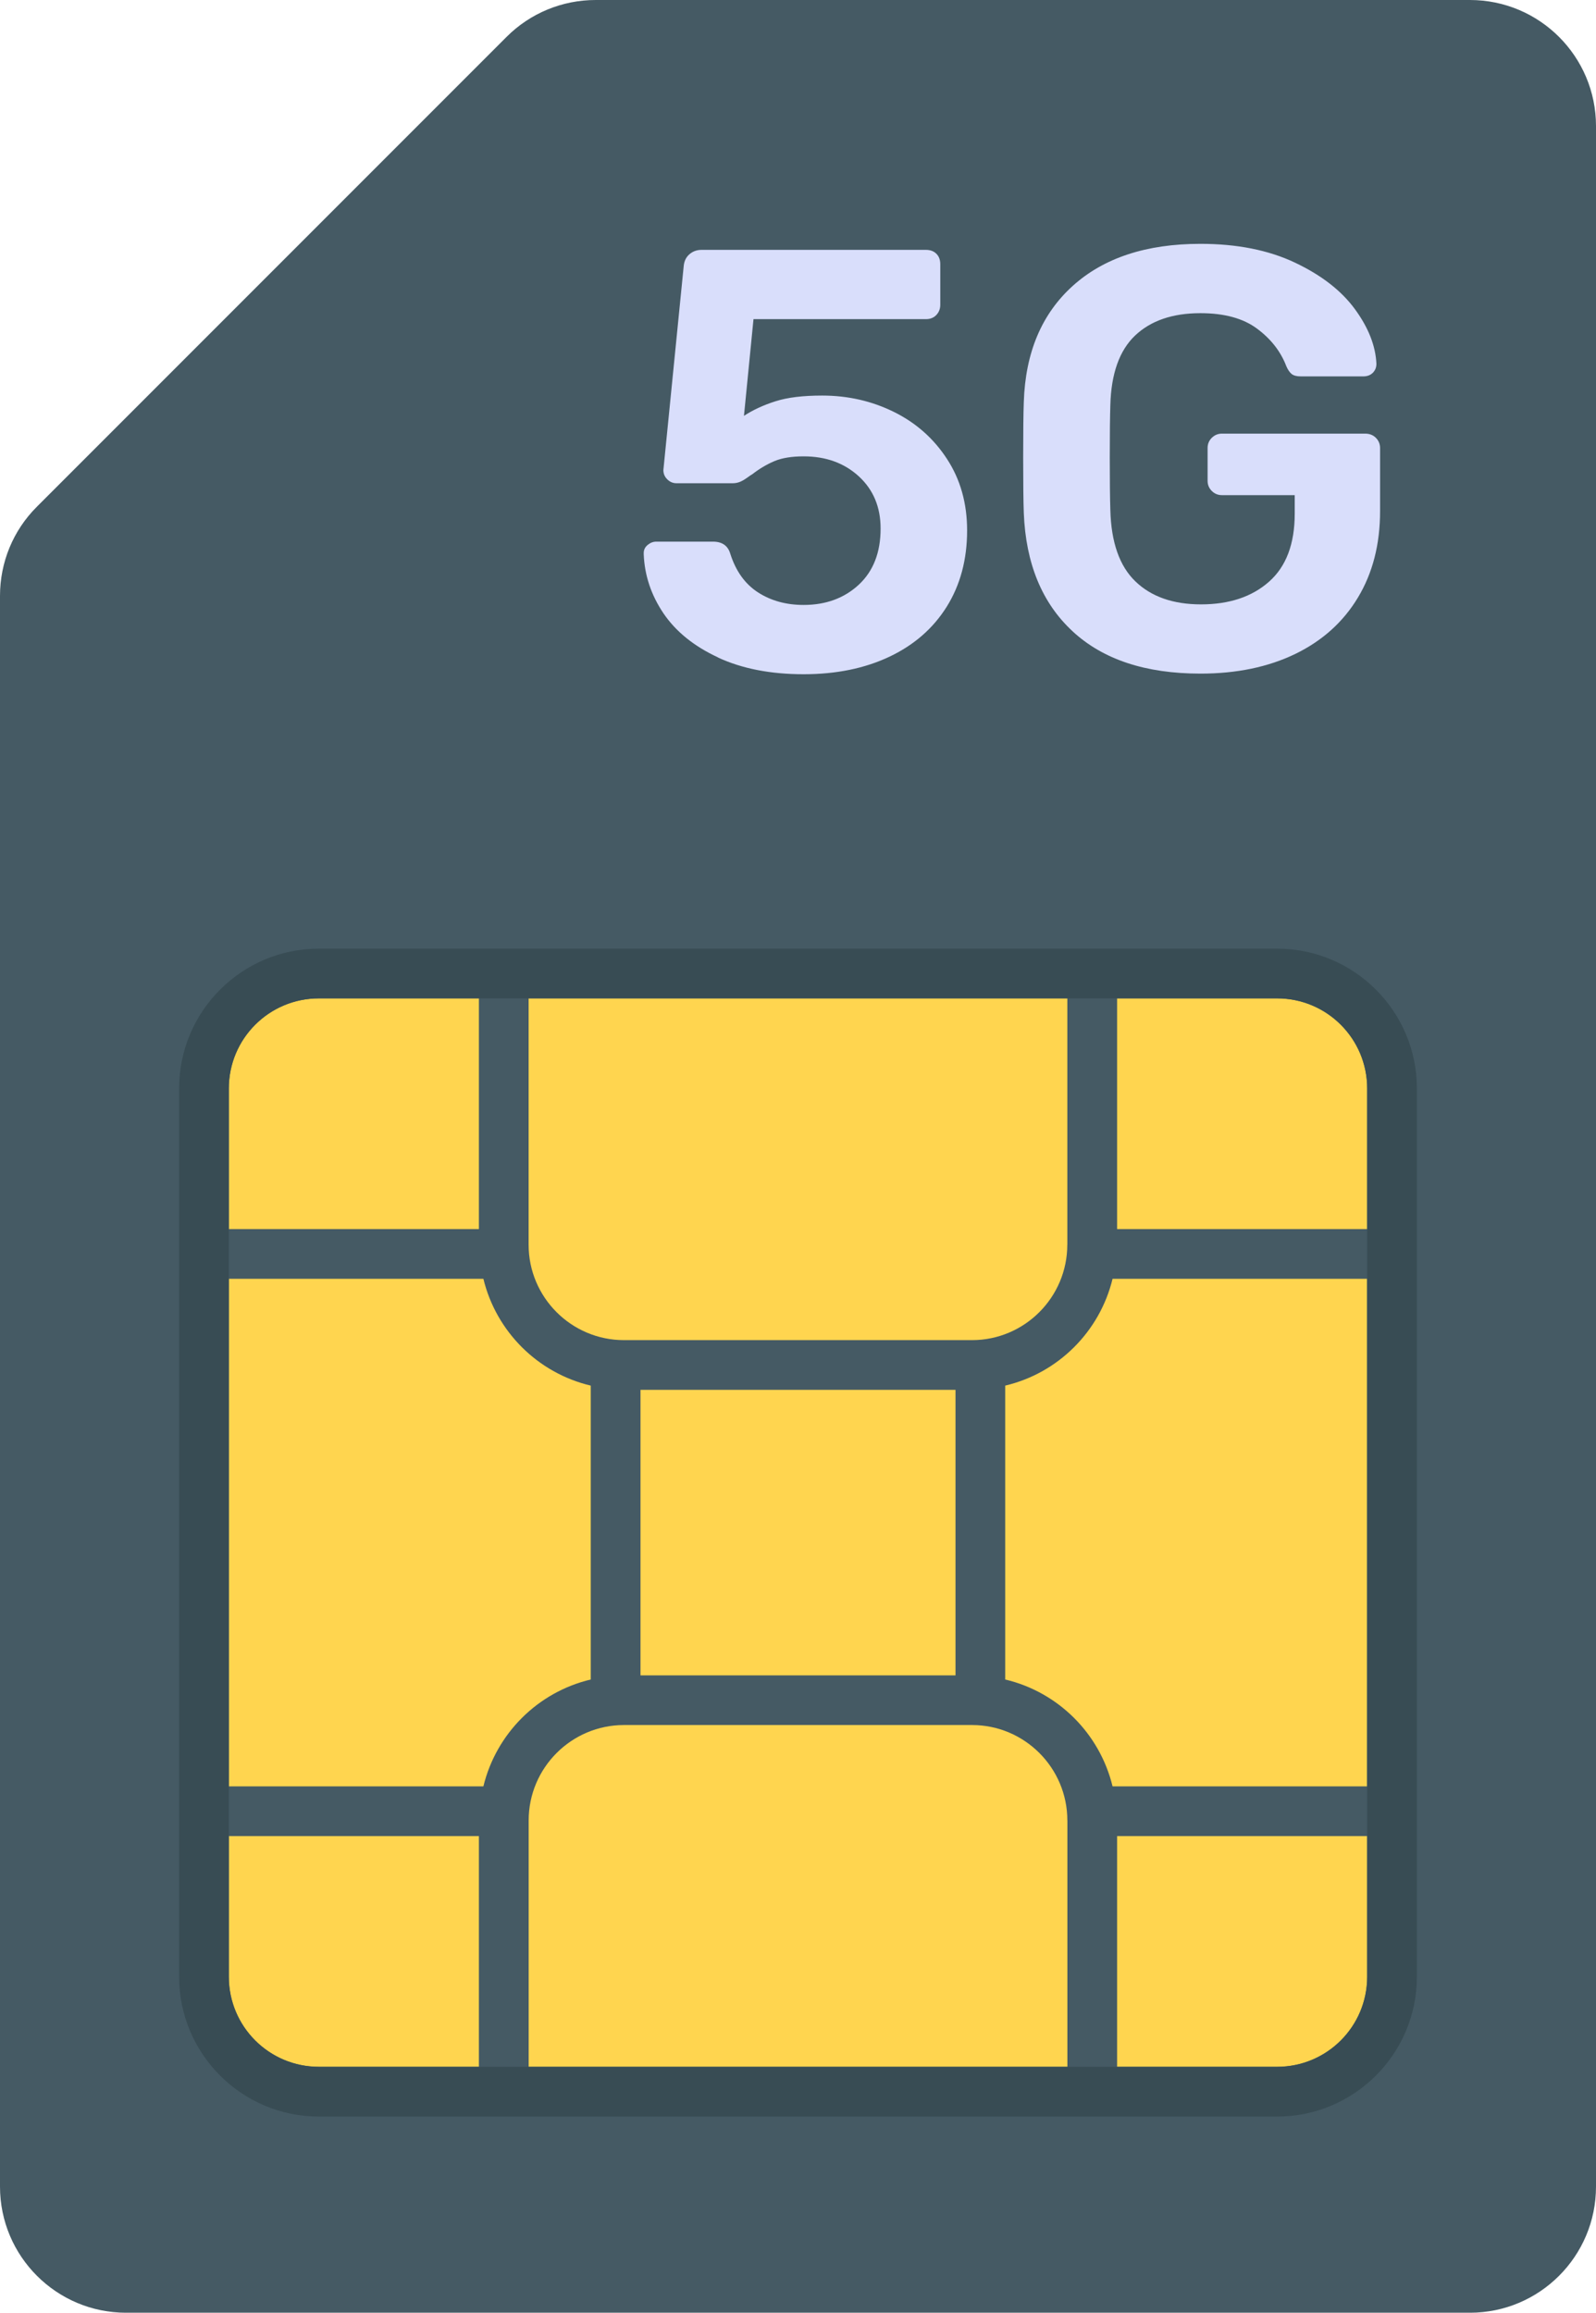 <?xml version="1.0" encoding="UTF-8"?>
<svg id="Layer_2" data-name="Layer 2" xmlns="http://www.w3.org/2000/svg" viewBox="0 0 33.136 48.001">
  <g id="Icons">
    <g id="_8" data-name="8">
      <path d="M33.136,2.618v42.766c0,1.446-1.172,2.618-2.618,2.618H2.618c-1.446,0-2.618-1.172-2.618-2.618V12.367c0-.694.271-1.355.762-1.846L10.519.764c.491-.491,1.154-.764,1.848-.764h18.151c1.446,0,2.618,1.172,2.618,2.618Z" fill="#455a64"/>
      <g>
        <path d="M4.752,37.077h5.284c.266-1.097,1.13-1.958,2.229-2.218v-6.1c-1.099-.26-1.963-1.12-2.229-2.217h-5.285v10.535Z" fill="#ffd54f"/>
        <rect x="13.298" y="28.847" width="6.54" height="5.926" fill="#ffd54f"/>
        <path d="M22.16,25.835v-5.113h-11.185v5.113c0,1.092.888,1.98,1.979,1.98h7.226c1.091,0,1.979-.888,1.979-1.98Z" fill="#ffd54f"/>
        <path d="M23.193,25.51h5.192v-2.92c0-1.031-.836-1.868-1.868-1.868h-3.324v4.788Z" fill="#ffd54f"/>
        <path d="M9.943,25.51v-4.788h-3.324c-1.031,0-1.868.836-1.868,1.868v2.92h5.192Z" fill="#ffd54f"/>
        <path d="M9.943,38.109h-5.192v2.92c0,1.031.836,1.868,1.868,1.868h3.324v-4.788Z" fill="#ffd54f"/>
        <path d="M23.193,38.109v4.788h3.324c1.031,0,1.868-.836,1.868-1.868v-2.92h-5.192Z" fill="#ffd54f"/>
        <path d="M28.384,26.542h-5.285c-.266,1.097-1.13,1.958-2.229,2.217v6.1c1.1.26,1.963,1.121,2.229,2.218h5.284v-10.535Z" fill="#ffd54f"/>
        <path d="M22.16,37.784c0-1.092-.888-1.98-1.979-1.98h-7.226c-1.091,0-1.979.888-1.979,1.98v5.113h11.185v-5.113Z" fill="#ffd54f"/>
      </g>
      <path d="M26.517,20.722c1.031,0,1.868.836,1.868,1.868v18.44c0,1.032-.836,1.868-1.868,1.868H6.619c-1.031,0-1.868-.836-1.868-1.868v-18.44c0-1.031.836-1.868,1.868-1.868h19.898M26.517,19.69H6.619c-1.599,0-2.9,1.301-2.9,2.9v18.44c0,1.599,1.301,2.9,2.9,2.9h19.898c1.599,0,2.9-1.301,2.9-2.9v-18.44c0-1.599-1.301-2.9-2.9-2.9h0Z" fill="#384c54"/>
      <g>
        <path d="M14.908,13.645c-.499-.231-.877-.537-1.134-.916-.256-.38-.392-.789-.409-1.226v-.025c0-.066.027-.122.081-.167.054-.045.113-.069.18-.069h1.176c.19,0,.31.083.359.248.115.363.307.631.576.805.268.173.584.261.948.261.462,0,.844-.141,1.146-.421.301-.281.452-.669.452-1.164,0-.446-.151-.807-.452-1.084-.301-.276-.683-.415-1.146-.415-.248,0-.45.033-.607.099-.157.066-.31.157-.459.272-.017.008-.053.033-.111.075-.058.041-.109.07-.155.087-.045.017-.093.025-.143.025h-1.164c-.074,0-.138-.027-.192-.081-.054-.053-.081-.117-.081-.192l.421-4.224c.008-.107.047-.192.118-.254.07-.062.155-.093.254-.093h4.658c.091,0,.163.027.217.081.054.053.081.126.081.217v.842c0,.083-.027.153-.081.211-.054.057-.126.087-.217.087h-3.58l-.198,2.007c.19-.124.409-.225.657-.303.247-.079.569-.118.966-.118.537,0,1.034.114,1.493.341.458.227.826.553,1.102.979.277.425.415.919.415,1.48,0,.603-.141,1.129-.421,1.579-.281.45-.677.797-1.189,1.04-.512.243-1.107.365-1.784.365-.685,0-1.278-.115-1.778-.347Z" fill="#d9defb"/>
        <path d="M22.266,13.1c-.632-.586-.969-1.404-1.01-2.453-.009-.239-.013-.623-.013-1.152s.004-.912.013-1.152c.033-1.024.371-1.827,1.016-2.409.644-.582,1.528-.873,2.651-.873.76,0,1.414.13,1.963.39.549.26.964.582,1.245.966.281.384.429.762.446,1.134,0,.074-.025.136-.074.186-.05.05-.116.075-.199.075h-1.3c-.083,0-.145-.017-.186-.049-.041-.033-.079-.087-.111-.161-.116-.305-.318-.565-.607-.78-.289-.215-.681-.322-1.177-.322-.578,0-1.03.155-1.356.464-.326.31-.497.791-.514,1.443-.008.24-.012.603-.012,1.09,0,.479.004.842.012,1.09.017.669.19,1.162.52,1.48.33.318.785.477,1.363.477.586,0,1.057-.157,1.412-.471.355-.314.533-.784.533-1.412v-.384h-1.511c-.083,0-.153-.029-.211-.087-.058-.058-.087-.128-.087-.211v-.681c0-.083.029-.153.087-.211.058-.057.128-.087.211-.087h2.973c.091,0,.165.029.223.087.057.058.087.128.087.211v1.313c0,.685-.153,1.282-.459,1.79-.305.508-.739.898-1.3,1.171-.562.272-1.218.409-1.97.409-1.14,0-2.025-.293-2.657-.88Z" fill="#d9defb"/>
      </g>
    </g>
  </g>
</svg>